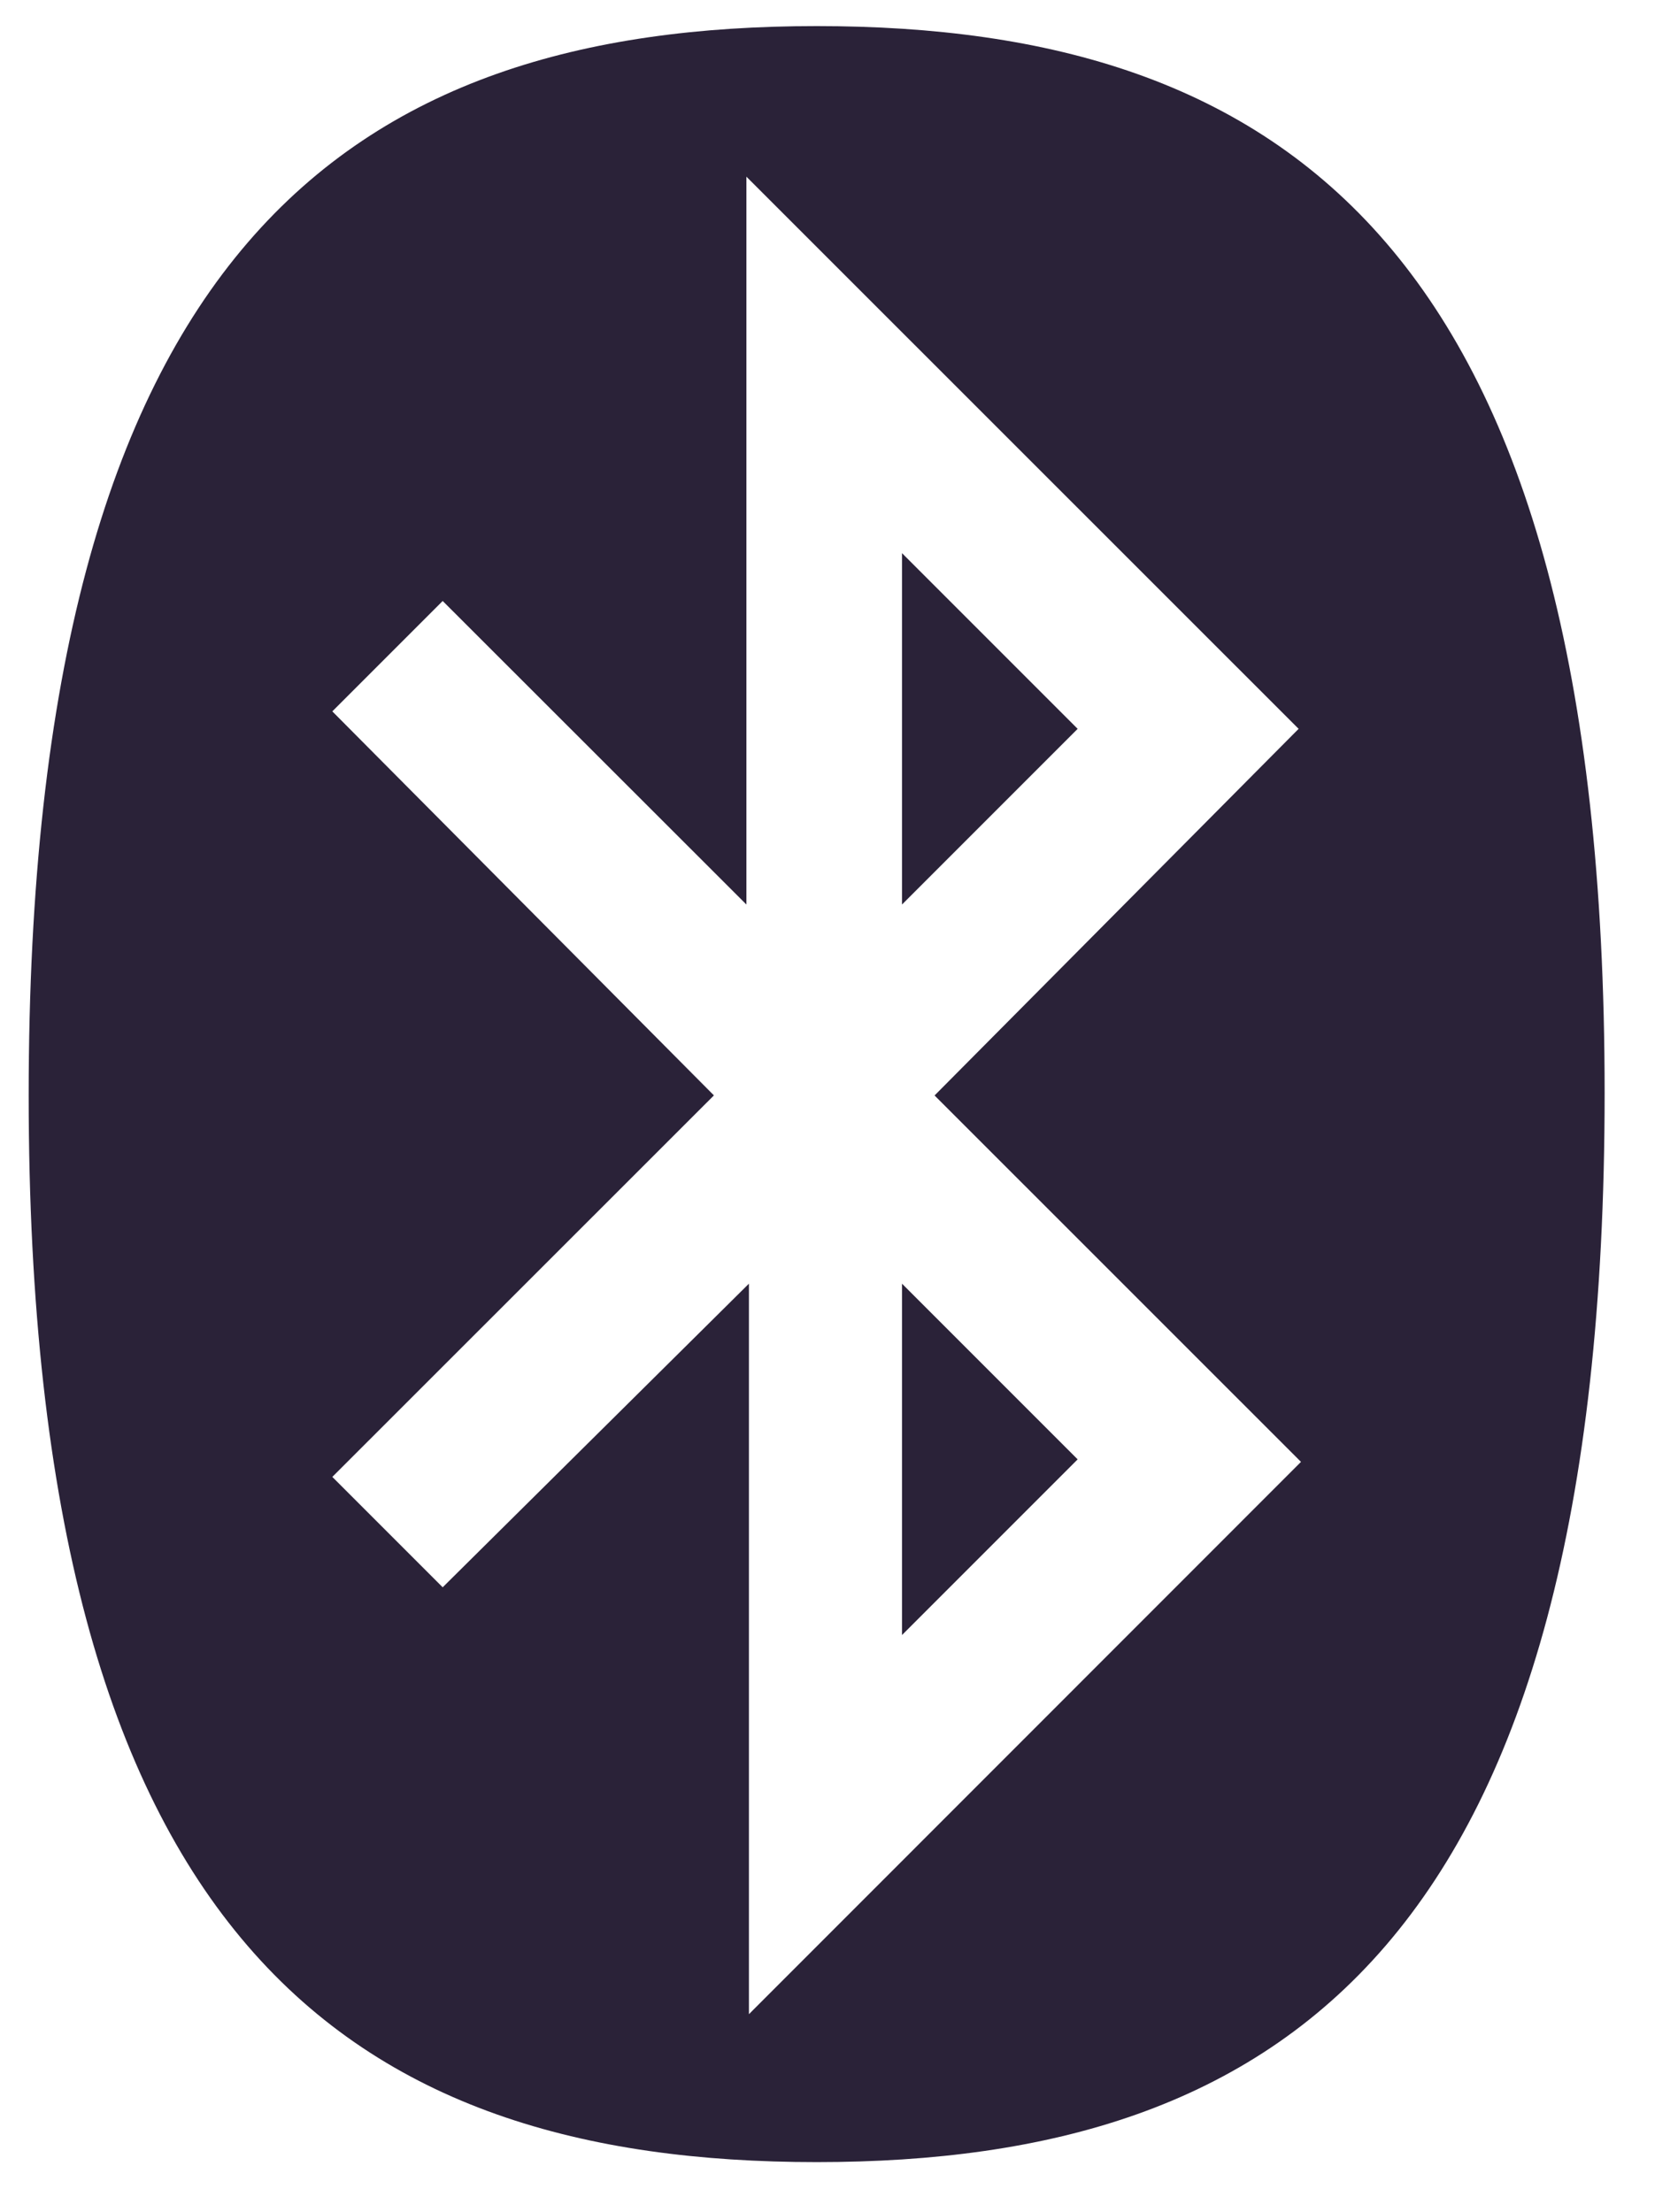 <svg width="22" height="29" viewBox="0 0 22 29" fill="none" xmlns="http://www.w3.org/2000/svg">
<path fill-rule="evenodd" clip-rule="evenodd" d="M11.826 7.251L14.129 9.554L11.826 11.857V7.251ZM11.826 21.433L14.129 19.13L11.826 16.827V21.433ZM9.359 14.358L4.357 9.325L5.804 7.878L9.786 11.857V2.316L17.026 9.554L12.253 14.36L17.057 19.163L9.819 26.403V16.827L5.804 20.807L4.357 19.36L9.359 14.36V14.358ZM10.706 28.342C16.828 28.342 21.038 25.446 21.038 14.325C21.038 3.239 16.828 0.342 10.708 0.342C4.588 0.342 0.376 3.239 0.376 14.36C0.376 25.444 4.588 28.342 10.708 28.342H10.706Z" fill="#2A2238"/>
</svg>
